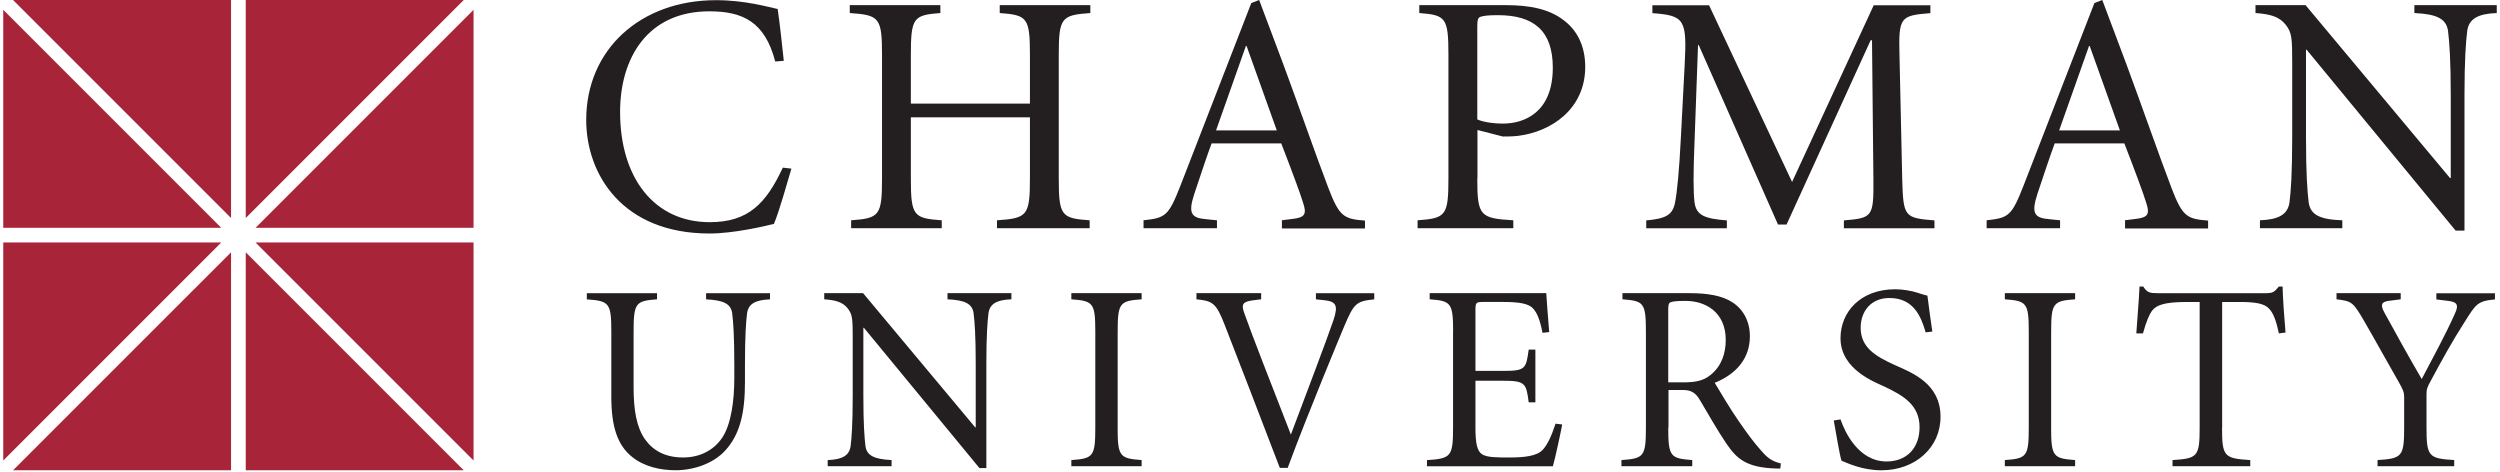 <svg xmlns="http://www.w3.org/2000/svg" viewBox="0 0 1018 192.5" preserveAspectRatio="xMidYMid meet" width="1018" height="192">
	<title>Chapman University</title>
	<path fill="#A82439" d="M89.002 93h-89.002v-89l89.002 89zm0 6h-89.002v89l89.002-89zm14-6h89.002v-89l-89.002 89zm0 6h89.002v89l-89.002-89zm-10-10v-89h-89.002l89.002 89zm6 0v-89h89.002l-89.002 89zm-6 14v89h-89.002l89.002-89zm6 0v89h89.002l-89.002-89z"/>
	<path fill="#231F20" d="M315.162 25.075c-4.204-16.108-13.169-20.452-26.901-20.452-25.22 0-36.427 19.053-36.427 41.092 0 26.995 14.001 44.992 36.602 44.992 15.701 0 22.975-7.568 29.842-22.273l3.503.418c-1.817 6.023-4.902 17.228-7.142 22.559-3.924.976-16.535 3.919-26.343 3.919-35.448 0-50.296-24.095-50.296-46.366 0-28.857 22.276-48.891 52.961-48.891 12.001 0 21.301 2.8 25.202 3.6 1.1 7.7 1.7 13.869 2.5 21.152l-3.509.282.008-.031zm103.992 17.232v-19.894c0-15.271-1.119-16.245-12.327-17.088v-3.222h36.987v3.222c-11.767.844-12.889 1.817-12.889 17.088v50.431c0 15.297 1.1 16.297 12.611 17.092v3.218h-37.832v-3.218c12.331-.84 13.45-1.823 13.45-17.092v-24.934h-48.613v24.933c0 15.297 1.1 16.297 12.607 17.092v3.218h-36.987v-3.218c11.489-.84 12.609-1.823 12.609-17.092v-50.431c0-15.271-1.12-16.245-13.169-17.088v-3.222h36.987v3.222c-10.926.844-12.047 1.817-12.047 17.088v19.894l48.613.001zm102.742 47.628l4.49-.562c5.176-.56 5.747-2.101 4.333-6.444-.962-3.362-5.046-14.289-8.957-24.373h-28.446c-1.403 3.641-5.046 14.569-7.008 20.452-2.661 8.119-1.394 10 5 10.502l4.202.426v3.218h-29.98v-3.218c9.103-.978 10.226-1.823 15.128-14.285l28.862-74.386 3.217-1.265 10.001 26.616c6.579 17.797 12.741 35.593 18.209 49.991 4.5 11.798 6.3 12.798 14.996 13.45v3.218h-33.909v-3.218l-.138-.122zm-26.76-36.701h24.8l-12.331-34.462h-.28l-12.189 34.462zm106.66 19.609c0 15.297 1.1 16.297 14.7 17.092v3.218h-39.078v-3.218c11.484-.84 12.595-1.823 12.595-17.092v-50.431c0-15.271-1.112-16.245-11.901-17.088v-3.222h35.443c9.386 0 17.401 1.5 23.302 6 5.5 4 9 10.398 9 19.196 0 17.23-13.876 26.473-27.319 28.152-2.255.284-4.64.284-6.31.284l-10.364-2.662v19.89l-.069-.118zm0-24.092c1.814.842 5.7 1.7 10.501 1.7 8.8 0 20.325-4.623 20.325-22.833 0-15.271-7.999-21.429-22.427-21.429-4.064 0-6.026.274-7.154.698-.832.276-1.246.982-1.246 3.782v38.102h-.001l.002-.02zm94.601-46.648l33.913 72.186 33.334-72.143h23.128v3.222c-12.197.978-13.033 1.541-12.611 17.088l1.112 50.431c.422 15.69.847 16.097 13.174 17.092v3.218h-36.989v-3.218c11.767-.978 12.185-1.402 12.051-17.092l-.568-56.456h-.548l-34.327 75.227h-3.508l-32.36-73.262h-.284l-1.411 39.085c-.548 13.167-.548 20.996 0 25.213.706 5.2 4.1 6.6 13.179 7.286v3.218h-32.912v-3.218c7.829-.702 10.774-2.103 11.756-7.286.847-4.343 1.691-12.747 2.389-26.618l1.534-29.414c.989-18.769 0-20.314-13.171-21.292v-3.222h23.12l-.001-.045zm169.714 87.832l4.471-.562c5.199-.56 5.75-2.101 4.352-6.444-.97-3.362-5.042-14.289-8.964-24.373h-28.444c-1.399 3.641-5.046 14.569-7.008 20.452-2.657 8.119-1.4 10 5 10.502l4.206.426v3.218h-29.984v-3.218c9.095-.978 10.226-1.823 15.122-14.285l28.864-74.386 3.227-1.265 10.001 26.616c6.582 17.797 12.741 35.593 18.213 49.991 4.5 11.798 6.3 12.798 14.988 13.45v3.218h-33.905v-3.218h-.001l-.138-.122zm-26.767-36.701h24.8l-12.327-34.462h-.273l-12.2 34.462zm165.502 40.9h-3.65l-60.799-73.82h-.276v35.717c0 14.713.556 22.296 1.1 26.618.698 5 4.5 7 13.73 7.286v3.218h-33.629v-3.218c7.706-.284 11.345-2.383 12.055-7.286.56-4.343 1.116-11.905 1.116-26.618v-30.396c0-10.086-.134-12.327-2.661-15.549-2.661-3.359-6.446-4.341-12.327-4.761v-3.222h20.443l58.985 70.601h.291v-33.481c0-14.707-.564-22.271-1.116-26.614-.698-4.903-4.486-6.864-13.738-7.284v-3.222h33.63v3.222c-7.707.276-11.357 2.381-12.055 7.284-.552 4.343-1.12 11.907-1.12 26.614v54.912l.021-.001zm-737.933 25.557v2.508c-8.698.648-9.567 1.411-9.567 13.257v22.714c0 9.2 1.2 16.197 4.6 21.096 3.4 4.8 8.4 7.5 15.653 7.5 6.8 0 12.5-2.932 15.98-8.154 3.579-5.428 4.885-15 4.885-24.128v-5.865c0-11.405-.433-17.378-.865-20.755-.547-3.806-3.479-5.325-10.655-5.647v-2.508h26.088v2.508c-5.986.219-8.805 1.841-9.354 5.647-.429 3.377-.865 9.35-.865 20.755v7.28c0 12.609-1.959 21.517-8.263 28.261-4.67 4.987-12.498 7.825-20.102 7.825-5.979 0-12.828-1.411-17.827-5.543-5.765-4.669-8.37-12.065-8.37-24.45v-26.516c0-11.846-.872-12.609-10.004-13.257v-2.508h28.699l-.033-.019zm134.451 71.403h-2.822l-47.172-57.265h-.219v27.713c0 11.409.433 17.27.867 20.636.547 3.8 3.5 5.3 10.657 5.651v2.5h-26.088v-2.5c5.979-.215 8.805-1.845 9.35-5.651.433-3.365.865-9.227.865-20.636v-23.592c0-7.817-.102-9.564-2.061-12.064-2.063-2.604-5-3.366-9.566-3.688v-2.508h15.866l45.761 54.774h.22v-25.972c0-11.409-.443-17.27-.874-20.647-.539-3.806-3.476-5.325-10.65-5.647v-2.508h26.086v2.508c-5.976.219-8.805 1.841-9.344 5.647-.439 3.377-.876 9.238-.876 20.647v42.602zm53.594-16.523c0 11.85.868 12.598 9.8 13.257v2.5h-28.694v-2.5c8.909-.637 9.781-1.407 9.781-13.257v-39.117c0-11.846-.872-12.609-9.781-13.257v-2.508h28.694v2.508c-8.915.648-9.783 1.411-9.783 13.257v39.117h-.018zm66.197 16.411c-7.388-19.451-17.825-46.29-22.495-58.354-3.485-9.02-5-9.783-11.526-10.431v-2.508h26.414v2.508l-3.477.43c-4.018.552-4.678 1.633-3.481 5 2.8 8.1 11.201 29.494 19.101 49.791 5.656-15 15.007-39.662 17.389-46.73 2.074-6.195.982-7.602-3.911-8.146l-3.255-.322v-2.508h23.81v2.508c-7.297.748-8.274 1.514-12.289 11.079-1.419 3.373-14.896 35.647-23.044 57.706l-3.262-.001.026-.021zm70.772-55.528c0-11.846-.87-12.609-9.57-13.257v-2.508h47.594c.126 1.841.663 9.8 1.2 15.879l-2.719.314c-1.081-5.428-2.274-8.261-3.911-9.997-1.741-1.848-5.326-2.604-11.959-2.604h-8.251c-3.044 0-3.267.218-3.267 3.365v24.78h10.974c9.348 0 9.674-.663 10.763-8.702h2.73v21.525h-2.73c-.529-4.021-.87-6.192-2.285-7.391-1.407-1.2-3.796-1.411-8.477-1.411h-10.974v19.232c0 6.188.66 9.5 2.7 10.798 2.1 1.3 6 1.3 11.089 1.3 6.2 0 11.307-.552 13.689-3.151 1.859-1.967 3.593-5.65 5.222-10.646l2.719.318c-.548 3.051-2.933 14.122-3.807 17.059h-51.406v-2.5c9.781-.637 10.652-1.407 10.652-13.257v-39.115h-.004l.028-.031zm87.826 39.117c0 11.85.87 12.598 9.8 13.257v2.5h-28.91v-2.5c9.122-.637 9.992-1.407 9.992-13.257v-39.117c0-11.846-.87-12.609-9.57-13.257v-2.508h27.618c6.948 0 13.147.985 17.201 3.7 4.3 2.7 7.2 7.6 7.2 13.904 0 9.02-5.547 15.434-14.359 18.996 2 3.3 6.4 10.798 9.7 15.497 4 5.8 6.2 8.7 9.1 11.998 2.3 2.7 4.2 4.5 8.2 5.424l-.223 2.071h-1.522c-12.5-.326-16.311-4.117-20.443-10.109-3.366-4.88-7.933-12.931-10.97-18.03-1.744-2.836-3.477-3.917-6.847-3.917h-5.866v15.318l-.105.031zm0-18.47h6.302c4.448 0 7.93-.548 10.862-2.936 4.674-3.695 6.307-9.024 6.307-14.345 0-11.412-8.263-15.975-16.419-15.975-3.688 0-5.214.219-6.085.548-.648.215-.97.751-.97 2.932v29.776h.003zm70.327 15.101c1.737 5.1 7.3 17.197 18.806 17.197 8.3 0 13.47-5.539 13.47-14.015 0-9.25-7.066-13.042-14.018-16.404-3.581-1.748-18.258-6.851-18.258-19.892 0-10.753 8.151-19.992 22.384-19.992 3 0 6.733.648 9 1.4 1.411.437 2.929.974 4.1 1.196.433 3.8 1.1 8.2 2 14.671l-2.726.33c-1.845-6.425-4.897-14.026-14.781-14.026-7.726 0-11.744 5.658-11.744 12.098 0 8 5.8 11.598 14.001 15.297 7.2 3.2 18.601 7.6 18.601 21.096 0 12.605-10.33 21.844-24.129 21.844-3.914 0-7.611-.759-10.329-1.637-2.715-.855-4.674-1.737-5.974-2.274-.867-2.833-2.078-10.554-3.156-16.419l2.718-.433.034-.037zm85.982 3.369c0 11.85.87 12.598 9.8 13.257v2.5h-28.692v-2.5c8.907-.637 9.769-1.407 9.769-13.257v-39.117c0-11.846-.863-12.609-9.769-13.257v-2.508h28.692v2.508c-8.915.648-9.785 1.411-9.785 13.257v39.117h-.016zm69.781 0c0 11.85.87 12.598 11.526 13.257v2.5h-31.735v-2.5c10.214-.637 11.073-1.407 11.073-13.257v-51.288h-5.107c-9.674 0-12.599 1.415-14.233 3.476-1.2 1.518-2.496 4.562-3.804 9.346h-2.715c.426-6.629 1.081-13.586 1.3-19.125h1.522c1.629 2.5 2.7 2.7 5.7 2.71h44.561c2.822 0 3.374-.648 5.111-2.71h1.522c.1 4.55.644 12.498 1.2 18.788l-2.711.338c-1.093-5.213-2.289-8.261-3.922-9.998-1.837-2.07-5.207-2.825-11.952-2.825h-7.281v51.288h.002-.057zm83.476 0c0 11.85.874 12.598 11.311 13.257v2.5h-31.306v-2.5c9.996-.637 10.87-1.407 10.87-13.257v-12.39c0-1.952-.326-2.928-2.389-6.521-4.896-8.476-9.133-16.296-13.799-24.339-4.682-8.038-5.107-8.376-11.426-9.123v-2.508h26.207v2.508l-5.011.648c-2.715.437-3.478 1.415-1.63 4.8 5 9.1 10.001 18.197 15.222 27.095 4.567-8.702 9.451-17.608 13.473-26.517 1.848-3.914.974-4.995-3.148-5.44l-4.352-.537v-2.508h23.918v2.508c-7.292.648-7.83 2.063-12.396 9.235-4.892 7.606-9.022 15.112-13.703 23.799-1.622 2.936-1.84 3.581-1.84 5.866l.001 13.474v-.049h-.002z"/>
</svg>
